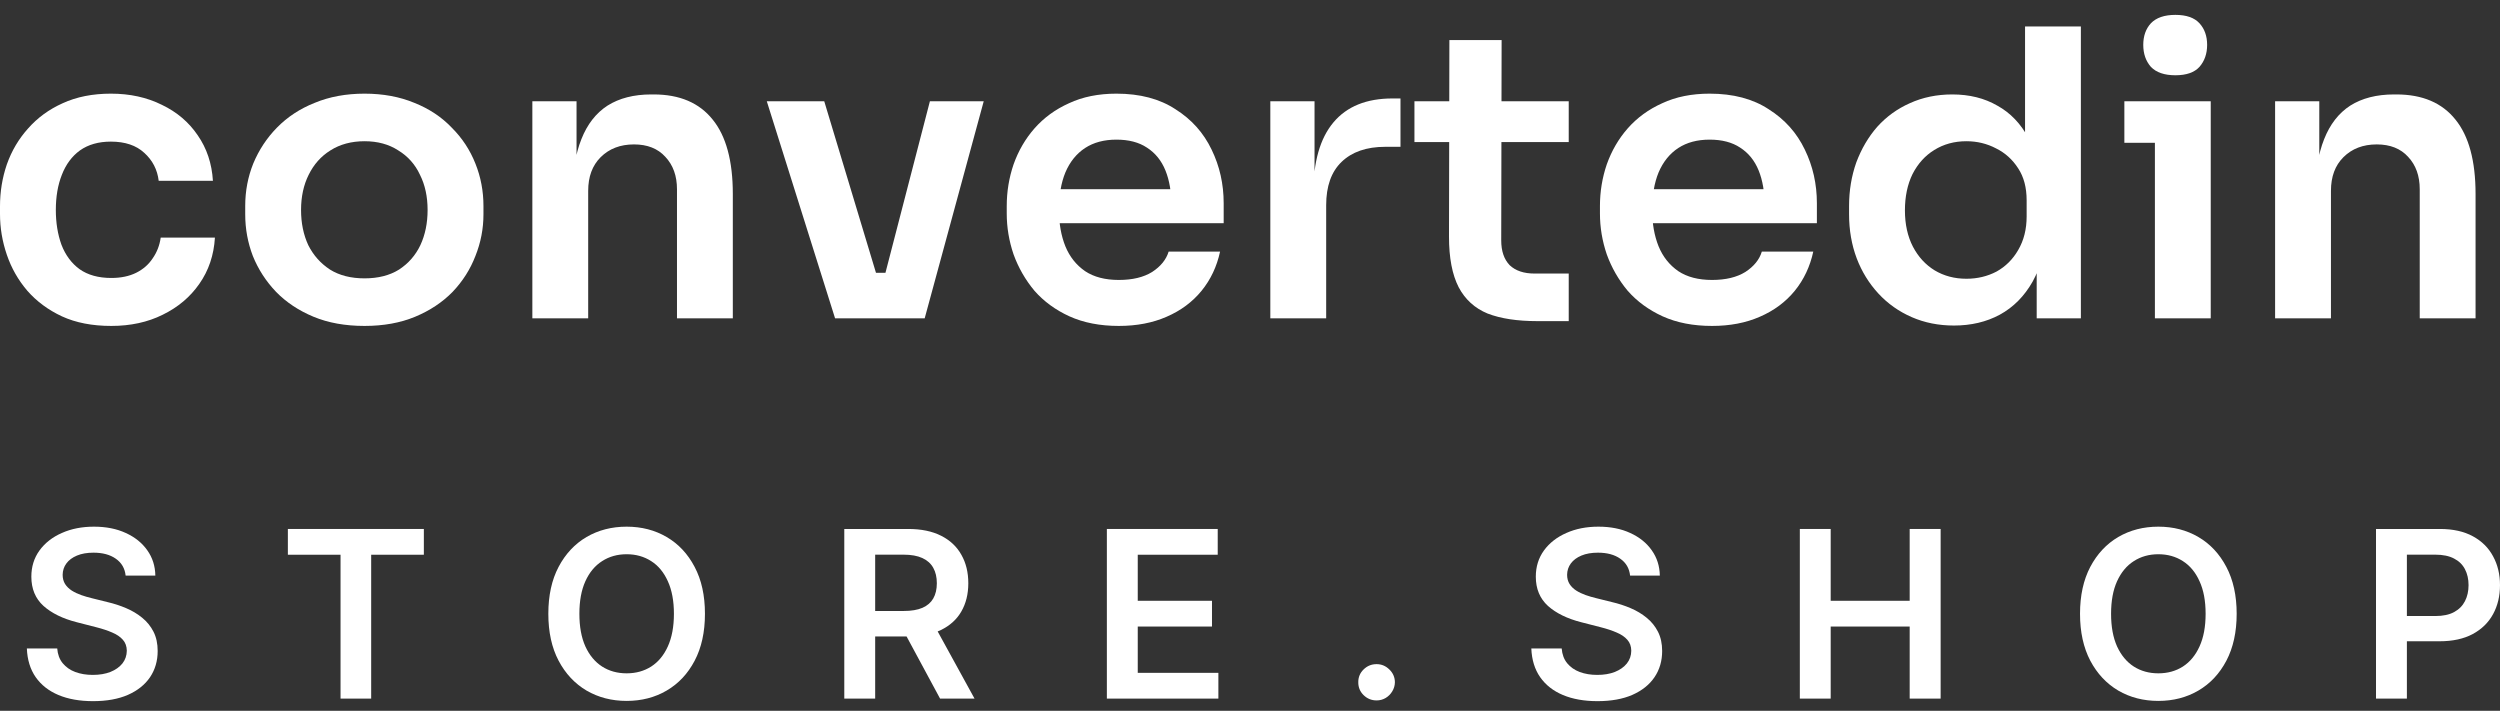 <svg width="102" height="29" viewBox="0 0 102 29" fill="none" xmlns="http://www.w3.org/2000/svg">
<rect x="0" y="0" width="102" height="29" fill="#333333" stroke="none"/>
<path d="M92.824 12.988V4.131H94.627V7.931H94.463C94.463 7.029 94.584 6.279 94.824 5.68C95.064 5.071 95.419 4.615 95.889 4.31C96.37 4.006 96.966 3.853 97.676 3.853H97.774C98.834 3.853 99.638 4.196 100.184 4.881C100.73 5.555 101.003 6.567 101.003 7.915V12.988H98.725V7.719C98.725 7.176 98.567 6.735 98.25 6.398C97.944 6.061 97.517 5.892 96.971 5.892C96.414 5.892 95.96 6.066 95.611 6.414C95.272 6.752 95.103 7.208 95.103 7.785V12.988H92.824Z" fill="white"/>
<path d="M87.92 12.988V4.131H90.198V12.988H87.92ZM86.674 5.827V4.131H90.198V5.827H86.674ZM88.756 3.071C88.308 3.071 87.975 2.956 87.756 2.728C87.548 2.489 87.445 2.19 87.445 1.831C87.445 1.472 87.548 1.178 87.756 0.95C87.975 0.722 88.308 0.607 88.756 0.607C89.204 0.607 89.532 0.722 89.739 0.95C89.947 1.178 90.051 1.472 90.051 1.831C90.051 2.19 89.947 2.489 89.739 2.728C89.532 2.956 89.204 3.071 88.756 3.071Z" fill="white"/>
<path d="M79.721 13.282C79.098 13.282 78.524 13.168 77.999 12.939C77.475 12.711 77.021 12.39 76.639 11.977C76.257 11.563 75.961 11.085 75.754 10.541C75.546 9.987 75.442 9.389 75.442 8.747V8.404C75.442 7.774 75.541 7.181 75.737 6.626C75.945 6.072 76.229 5.588 76.59 5.175C76.961 4.762 77.404 4.441 77.918 4.212C78.442 3.973 79.021 3.853 79.655 3.853C80.354 3.853 80.966 4.006 81.491 4.31C82.026 4.604 82.452 5.05 82.769 5.648C83.086 6.246 83.261 6.996 83.294 7.899L82.622 7.116V1.08H84.9V12.988H83.097V9.22H83.491C83.458 10.123 83.272 10.878 82.933 11.487C82.594 12.085 82.147 12.537 81.589 12.841C81.043 13.135 80.42 13.282 79.721 13.282ZM80.229 11.373C80.677 11.373 81.087 11.275 81.458 11.08C81.83 10.873 82.125 10.579 82.343 10.199C82.573 9.807 82.687 9.351 82.687 8.829V8.176C82.687 7.654 82.573 7.219 82.343 6.871C82.114 6.512 81.813 6.24 81.442 6.056C81.07 5.86 80.666 5.762 80.229 5.762C79.737 5.762 79.3 5.882 78.917 6.121C78.546 6.349 78.251 6.675 78.032 7.1C77.825 7.524 77.721 8.018 77.721 8.584C77.721 9.149 77.83 9.644 78.049 10.068C78.267 10.482 78.562 10.802 78.934 11.031C79.316 11.259 79.748 11.373 80.229 11.373Z" fill="white"/>
<path d="M69.851 13.298C69.086 13.298 68.414 13.168 67.835 12.906C67.267 12.646 66.791 12.298 66.409 11.863C66.037 11.417 65.753 10.922 65.556 10.378C65.371 9.834 65.278 9.28 65.278 8.714V8.404C65.278 7.817 65.371 7.252 65.556 6.708C65.753 6.153 66.037 5.664 66.409 5.24C66.791 4.805 67.261 4.462 67.818 4.212C68.376 3.951 69.02 3.821 69.753 3.821C70.714 3.821 71.517 4.033 72.162 4.457C72.818 4.87 73.309 5.419 73.637 6.105C73.965 6.779 74.129 7.507 74.129 8.29V9.106H66.245V7.719H72.703L71.998 8.404C71.998 7.839 71.916 7.355 71.752 6.953C71.588 6.55 71.337 6.24 70.998 6.023C70.671 5.805 70.255 5.697 69.753 5.697C69.25 5.697 68.824 5.811 68.474 6.039C68.124 6.268 67.857 6.599 67.671 7.034C67.496 7.458 67.409 7.97 67.409 8.568C67.409 9.122 67.496 9.617 67.671 10.052C67.846 10.476 68.113 10.813 68.474 11.063C68.835 11.303 69.294 11.422 69.851 11.422C70.408 11.422 70.862 11.313 71.211 11.096C71.561 10.868 71.785 10.59 71.883 10.264H73.982C73.85 10.873 73.599 11.406 73.228 11.863C72.856 12.319 72.381 12.673 71.802 12.923C71.233 13.173 70.583 13.298 69.851 13.298Z" fill="white"/>
<path d="M62.725 13.102C61.905 13.102 61.228 12.999 60.693 12.792C60.168 12.575 59.775 12.216 59.512 11.716C59.25 11.205 59.119 10.52 59.119 9.66L59.135 1.635H61.266L61.25 9.807C61.25 10.242 61.364 10.579 61.594 10.819C61.834 11.047 62.173 11.161 62.61 11.161H64.004V13.102H62.725ZM57.709 5.795V4.131H64.004V5.795H57.709Z" fill="white"/>
<path d="M51.829 12.988V4.131H53.633V7.883H53.583C53.583 6.61 53.856 5.648 54.403 4.995C54.949 4.343 55.752 4.017 56.812 4.017H57.14V5.99H56.517C55.752 5.99 55.157 6.197 54.731 6.61C54.316 7.013 54.108 7.6 54.108 8.372V12.988H51.829Z" fill="white"/>
<path d="M45.648 13.298C44.883 13.298 44.211 13.168 43.632 12.906C43.064 12.646 42.588 12.298 42.206 11.863C41.834 11.417 41.55 10.922 41.353 10.378C41.168 9.834 41.075 9.28 41.075 8.714V8.404C41.075 7.817 41.168 7.252 41.353 6.708C41.55 6.153 41.834 5.664 42.206 5.24C42.588 4.805 43.058 4.462 43.615 4.212C44.173 3.951 44.817 3.821 45.55 3.821C46.511 3.821 47.314 4.033 47.959 4.457C48.615 4.87 49.106 5.419 49.434 6.105C49.762 6.779 49.926 7.507 49.926 8.29V9.106H42.042V7.719H48.5L47.795 8.404C47.795 7.839 47.713 7.355 47.549 6.953C47.385 6.55 47.134 6.24 46.795 6.023C46.468 5.805 46.052 5.697 45.55 5.697C45.047 5.697 44.621 5.811 44.271 6.039C43.921 6.268 43.654 6.599 43.468 7.034C43.293 7.458 43.206 7.97 43.206 8.568C43.206 9.122 43.293 9.617 43.468 10.052C43.643 10.476 43.91 10.813 44.271 11.063C44.632 11.303 45.091 11.422 45.648 11.422C46.205 11.422 46.659 11.313 47.008 11.096C47.358 10.868 47.582 10.59 47.681 10.264H49.779C49.648 10.873 49.396 11.406 49.025 11.863C48.653 12.319 48.178 12.673 47.599 12.923C47.03 13.173 46.38 13.298 45.648 13.298Z" fill="white"/>
<path d="M34.071 12.988L31.285 4.131H33.629L36.3 12.988H34.071ZM34.743 12.988V11.129H37.153V12.988H34.743ZM35.645 12.988L37.94 4.131H40.136L37.727 12.988H35.645Z" fill="white"/>
<path d="M21.72 12.988V4.131H23.523V7.931H23.359C23.359 7.029 23.479 6.279 23.72 5.68C23.96 5.071 24.315 4.615 24.785 4.31C25.266 4.006 25.861 3.853 26.572 3.853H26.67C27.73 3.853 28.533 4.196 29.079 4.881C29.626 5.555 29.899 6.567 29.899 7.915V12.988H27.621V7.719C27.621 7.176 27.462 6.735 27.145 6.398C26.839 6.061 26.413 5.892 25.867 5.892C25.309 5.892 24.856 6.066 24.506 6.414C24.168 6.752 23.998 7.208 23.998 7.785V12.988H21.72Z" fill="white"/>
<path d="M14.873 13.298C14.086 13.298 13.392 13.173 12.791 12.923C12.19 12.673 11.682 12.336 11.267 11.912C10.851 11.476 10.535 10.987 10.316 10.444C10.108 9.9 10.005 9.334 10.005 8.747V8.404C10.005 7.795 10.114 7.219 10.332 6.675C10.562 6.121 10.884 5.631 11.3 5.207C11.726 4.772 12.239 4.435 12.84 4.196C13.441 3.946 14.119 3.821 14.873 3.821C15.627 3.821 16.304 3.946 16.905 4.196C17.506 4.435 18.015 4.772 18.43 5.207C18.856 5.631 19.178 6.121 19.397 6.675C19.615 7.219 19.725 7.795 19.725 8.404V8.747C19.725 9.334 19.615 9.9 19.397 10.444C19.189 10.987 18.878 11.476 18.463 11.912C18.047 12.336 17.539 12.673 16.938 12.923C16.337 13.173 15.649 13.298 14.873 13.298ZM14.873 11.357C15.43 11.357 15.9 11.237 16.282 10.998C16.665 10.748 16.954 10.416 17.151 10.003C17.348 9.579 17.446 9.1 17.446 8.568C17.446 8.024 17.343 7.545 17.135 7.132C16.938 6.708 16.643 6.376 16.25 6.137C15.867 5.887 15.408 5.762 14.873 5.762C14.337 5.762 13.873 5.887 13.48 6.137C13.097 6.376 12.802 6.708 12.594 7.132C12.387 7.545 12.283 8.024 12.283 8.568C12.283 9.1 12.381 9.579 12.578 10.003C12.786 10.416 13.081 10.748 13.463 10.998C13.846 11.237 14.316 11.357 14.873 11.357Z" fill="white"/>
<path d="M4.54 13.298C3.765 13.298 3.093 13.168 2.524 12.906C1.967 12.646 1.497 12.298 1.115 11.863C0.743 11.428 0.464 10.938 0.279 10.395C0.093 9.851 0 9.296 0 8.731V8.421C0 7.823 0.093 7.252 0.279 6.708C0.475 6.153 0.765 5.664 1.147 5.24C1.53 4.805 2 4.462 2.557 4.212C3.125 3.951 3.781 3.821 4.524 3.821C5.3 3.821 5.994 3.973 6.606 4.278C7.218 4.571 7.704 4.984 8.065 5.517C8.436 6.05 8.644 6.67 8.687 7.377H6.475C6.42 6.92 6.223 6.539 5.885 6.235C5.557 5.931 5.103 5.778 4.524 5.778C4.021 5.778 3.601 5.898 3.262 6.137C2.934 6.376 2.688 6.708 2.524 7.132C2.36 7.545 2.278 8.024 2.278 8.568C2.278 9.09 2.355 9.563 2.508 9.987C2.672 10.411 2.918 10.742 3.246 10.982C3.584 11.221 4.016 11.341 4.54 11.341C4.934 11.341 5.273 11.27 5.557 11.129C5.841 10.987 6.065 10.791 6.229 10.541C6.404 10.291 6.513 10.008 6.557 9.693H8.769C8.726 10.411 8.513 11.042 8.13 11.585C7.759 12.118 7.261 12.537 6.639 12.841C6.027 13.146 5.327 13.298 4.54 13.298Z" fill="white"/>
<path d="M96.941 28.503V21.582H99.549C100.083 21.582 100.531 21.682 100.893 21.88C101.258 22.078 101.533 22.351 101.718 22.698C101.906 23.042 102 23.434 102 23.873C102 24.317 101.906 24.712 101.718 25.056C101.53 25.401 101.253 25.672 100.886 25.87C100.52 26.066 100.068 26.164 99.531 26.164H97.803V25.134H99.362C99.674 25.134 99.93 25.08 100.129 24.972C100.328 24.863 100.475 24.715 100.571 24.526C100.668 24.336 100.717 24.119 100.717 23.873C100.717 23.628 100.668 23.412 100.571 23.225C100.475 23.038 100.327 22.892 100.126 22.789C99.927 22.683 99.67 22.63 99.355 22.63H98.201V28.503H96.941Z" fill="white"/>
<path d="M91.256 25.043C91.256 25.788 91.115 26.427 90.835 26.959C90.556 27.488 90.176 27.893 89.694 28.175C89.214 28.456 88.67 28.597 88.061 28.597C87.452 28.597 86.906 28.456 86.424 28.175C85.944 27.891 85.564 27.485 85.283 26.955C85.005 26.424 84.865 25.786 84.865 25.043C84.865 24.297 85.005 23.66 85.283 23.13C85.564 22.599 85.944 22.192 86.424 21.91C86.906 21.629 87.452 21.488 88.061 21.488C88.67 21.488 89.214 21.629 89.694 21.91C90.176 22.192 90.556 22.599 90.835 23.13C91.115 23.66 91.256 24.297 91.256 25.043ZM89.989 25.043C89.989 24.518 89.907 24.075 89.741 23.715C89.578 23.352 89.352 23.078 89.062 22.894C88.773 22.707 88.439 22.613 88.061 22.613C87.683 22.613 87.349 22.707 87.059 22.894C86.769 23.078 86.542 23.352 86.376 23.715C86.213 24.075 86.132 24.518 86.132 25.043C86.132 25.567 86.213 26.011 86.376 26.374C86.542 26.734 86.769 27.008 87.059 27.195C87.349 27.38 87.683 27.472 88.061 27.472C88.439 27.472 88.773 27.38 89.062 27.195C89.352 27.008 89.578 26.734 89.741 26.374C89.907 26.011 89.989 25.567 89.989 25.043Z" fill="white"/>
<path d="M73.433 28.503V21.582H74.692V24.512H77.915V21.582H79.178V28.503H77.915V25.563H74.692V28.503H73.433Z" fill="white"/>
<path d="M66.508 23.485C66.477 23.19 66.343 22.96 66.108 22.796C65.875 22.631 65.571 22.549 65.198 22.549C64.935 22.549 64.71 22.588 64.522 22.667C64.334 22.746 64.191 22.853 64.091 22.988C63.991 23.123 63.94 23.278 63.938 23.451C63.938 23.595 63.971 23.72 64.037 23.826C64.105 23.932 64.196 24.022 64.312 24.096C64.427 24.169 64.555 24.229 64.695 24.279C64.836 24.328 64.977 24.37 65.12 24.404L65.772 24.566C66.034 24.627 66.287 24.709 66.529 24.813C66.773 24.916 66.992 25.047 67.184 25.205C67.379 25.363 67.533 25.553 67.646 25.776C67.759 25.999 67.816 26.26 67.816 26.56C67.816 26.965 67.712 27.322 67.503 27.631C67.295 27.937 66.994 28.177 66.6 28.351C66.209 28.522 65.734 28.607 65.177 28.607C64.636 28.607 64.167 28.524 63.768 28.357C63.372 28.191 63.062 27.947 62.838 27.628C62.616 27.308 62.496 26.918 62.478 26.458H63.717C63.736 26.699 63.81 26.9 63.941 27.06C64.073 27.22 64.244 27.339 64.454 27.418C64.667 27.497 64.905 27.536 65.167 27.536C65.441 27.536 65.681 27.496 65.887 27.415C66.095 27.331 66.258 27.216 66.376 27.07C66.494 26.921 66.554 26.748 66.556 26.55C66.554 26.369 66.501 26.221 66.396 26.104C66.292 25.984 66.146 25.885 65.958 25.806C65.773 25.725 65.555 25.653 65.306 25.59L64.515 25.387C63.943 25.241 63.49 25.019 63.157 24.722C62.827 24.422 62.661 24.024 62.661 23.529C62.661 23.121 62.772 22.764 62.994 22.458C63.218 22.151 63.523 21.914 63.908 21.745C64.292 21.573 64.728 21.488 65.215 21.488C65.708 21.488 66.141 21.573 66.512 21.745C66.885 21.914 67.178 22.149 67.391 22.451C67.604 22.75 67.714 23.095 67.721 23.485H66.508Z" fill="white"/>
<path d="M56.165 28.577C55.959 28.577 55.782 28.505 55.635 28.361C55.488 28.217 55.416 28.041 55.418 27.834C55.416 27.631 55.488 27.457 55.635 27.313C55.782 27.169 55.959 27.097 56.165 27.097C56.364 27.097 56.537 27.169 56.684 27.313C56.834 27.457 56.91 27.631 56.912 27.834C56.91 27.971 56.873 28.096 56.803 28.209C56.735 28.321 56.645 28.412 56.532 28.479C56.421 28.544 56.298 28.577 56.165 28.577Z" fill="white"/>
<path d="M45.16 28.503V21.582H49.683V22.633H46.42V24.512H49.449V25.563H46.42V27.452H49.71V28.503H45.16Z" fill="white"/>
<path d="M34.447 28.503V21.582H37.055C37.589 21.582 38.037 21.675 38.4 21.86C38.764 22.044 39.039 22.303 39.225 22.637C39.413 22.968 39.507 23.354 39.507 23.796C39.507 24.239 39.411 24.625 39.221 24.951C39.033 25.276 38.756 25.527 38.389 25.705C38.023 25.881 37.572 25.968 37.038 25.968H35.181V24.928H36.868C37.181 24.928 37.436 24.885 37.636 24.799C37.835 24.712 37.982 24.584 38.077 24.418C38.174 24.248 38.223 24.041 38.223 23.796C38.223 23.55 38.174 23.341 38.077 23.167C37.98 22.992 37.831 22.859 37.632 22.768C37.433 22.676 37.176 22.63 36.861 22.63H35.707V28.503H34.447ZM38.04 25.367L39.761 28.503H38.355L36.664 25.367H38.04Z" fill="white"/>
<path d="M28.762 25.043C28.762 25.788 28.622 26.427 28.341 26.959C28.063 27.488 27.683 27.893 27.2 28.175C26.721 28.456 26.176 28.597 25.567 28.597C24.958 28.597 24.413 28.456 23.93 28.175C23.451 27.891 23.07 27.485 22.79 26.955C22.511 26.424 22.372 25.786 22.372 25.043C22.372 24.297 22.511 23.66 22.79 23.13C23.07 22.599 23.451 22.192 23.93 21.91C24.413 21.629 24.958 21.488 25.567 21.488C26.176 21.488 26.721 21.629 27.2 21.91C27.683 22.192 28.063 22.599 28.341 23.13C28.622 23.66 28.762 24.297 28.762 25.043ZM27.496 25.043C27.496 24.518 27.413 24.075 27.248 23.715C27.085 23.352 26.859 23.078 26.569 22.894C26.279 22.707 25.945 22.613 25.567 22.613C25.189 22.613 24.855 22.707 24.566 22.894C24.276 23.078 24.048 23.352 23.883 23.715C23.72 24.075 23.639 24.518 23.639 25.043C23.639 25.567 23.72 26.011 23.883 26.374C24.048 26.734 24.276 27.008 24.566 27.195C24.855 27.38 25.189 27.472 25.567 27.472C25.945 27.472 26.279 27.38 26.569 27.195C26.859 27.008 27.085 26.734 27.248 26.374C27.413 26.011 27.496 25.567 27.496 25.043Z" fill="white"/>
<path d="M11.745 22.633V21.582H17.293V22.633H15.144V28.503H13.894V22.633H11.745Z" fill="white"/>
<path d="M5.126 23.485C5.095 23.19 4.961 22.96 4.726 22.796C4.492 22.631 4.189 22.549 3.816 22.549C3.553 22.549 3.328 22.588 3.14 22.667C2.952 22.746 2.808 22.853 2.709 22.988C2.609 23.123 2.558 23.278 2.556 23.451C2.556 23.595 2.589 23.72 2.654 23.826C2.722 23.932 2.814 24.022 2.929 24.096C3.045 24.169 3.173 24.229 3.313 24.279C3.453 24.328 3.595 24.37 3.737 24.404L4.389 24.566C4.652 24.627 4.904 24.709 5.147 24.813C5.391 24.916 5.609 25.047 5.802 25.205C5.997 25.363 6.151 25.553 6.264 25.776C6.377 25.999 6.433 26.26 6.433 26.56C6.433 26.965 6.329 27.322 6.121 27.631C5.913 27.937 5.612 28.177 5.218 28.351C4.826 28.522 4.352 28.607 3.795 28.607C3.254 28.607 2.784 28.524 2.386 28.357C1.99 28.191 1.68 27.947 1.456 27.628C1.234 27.308 1.114 26.918 1.096 26.458H2.335C2.353 26.699 2.428 26.9 2.559 27.06C2.691 27.22 2.861 27.339 3.072 27.418C3.285 27.497 3.522 27.536 3.785 27.536C4.059 27.536 4.299 27.496 4.505 27.415C4.713 27.331 4.876 27.216 4.994 27.07C5.111 26.921 5.171 26.748 5.174 26.55C5.171 26.369 5.118 26.221 5.014 26.104C4.91 25.984 4.764 25.885 4.576 25.806C4.391 25.725 4.173 25.653 3.924 25.59L3.133 25.387C2.56 25.241 2.108 25.019 1.775 24.722C1.444 24.422 1.279 24.024 1.279 23.529C1.279 23.121 1.39 22.764 1.612 22.458C1.836 22.151 2.14 21.914 2.525 21.745C2.91 21.573 3.346 21.488 3.833 21.488C4.326 21.488 4.758 21.573 5.13 21.745C5.503 21.914 5.796 22.149 6.009 22.451C6.222 22.75 6.332 23.095 6.338 23.485H5.126Z" fill="white"/>
</svg>
